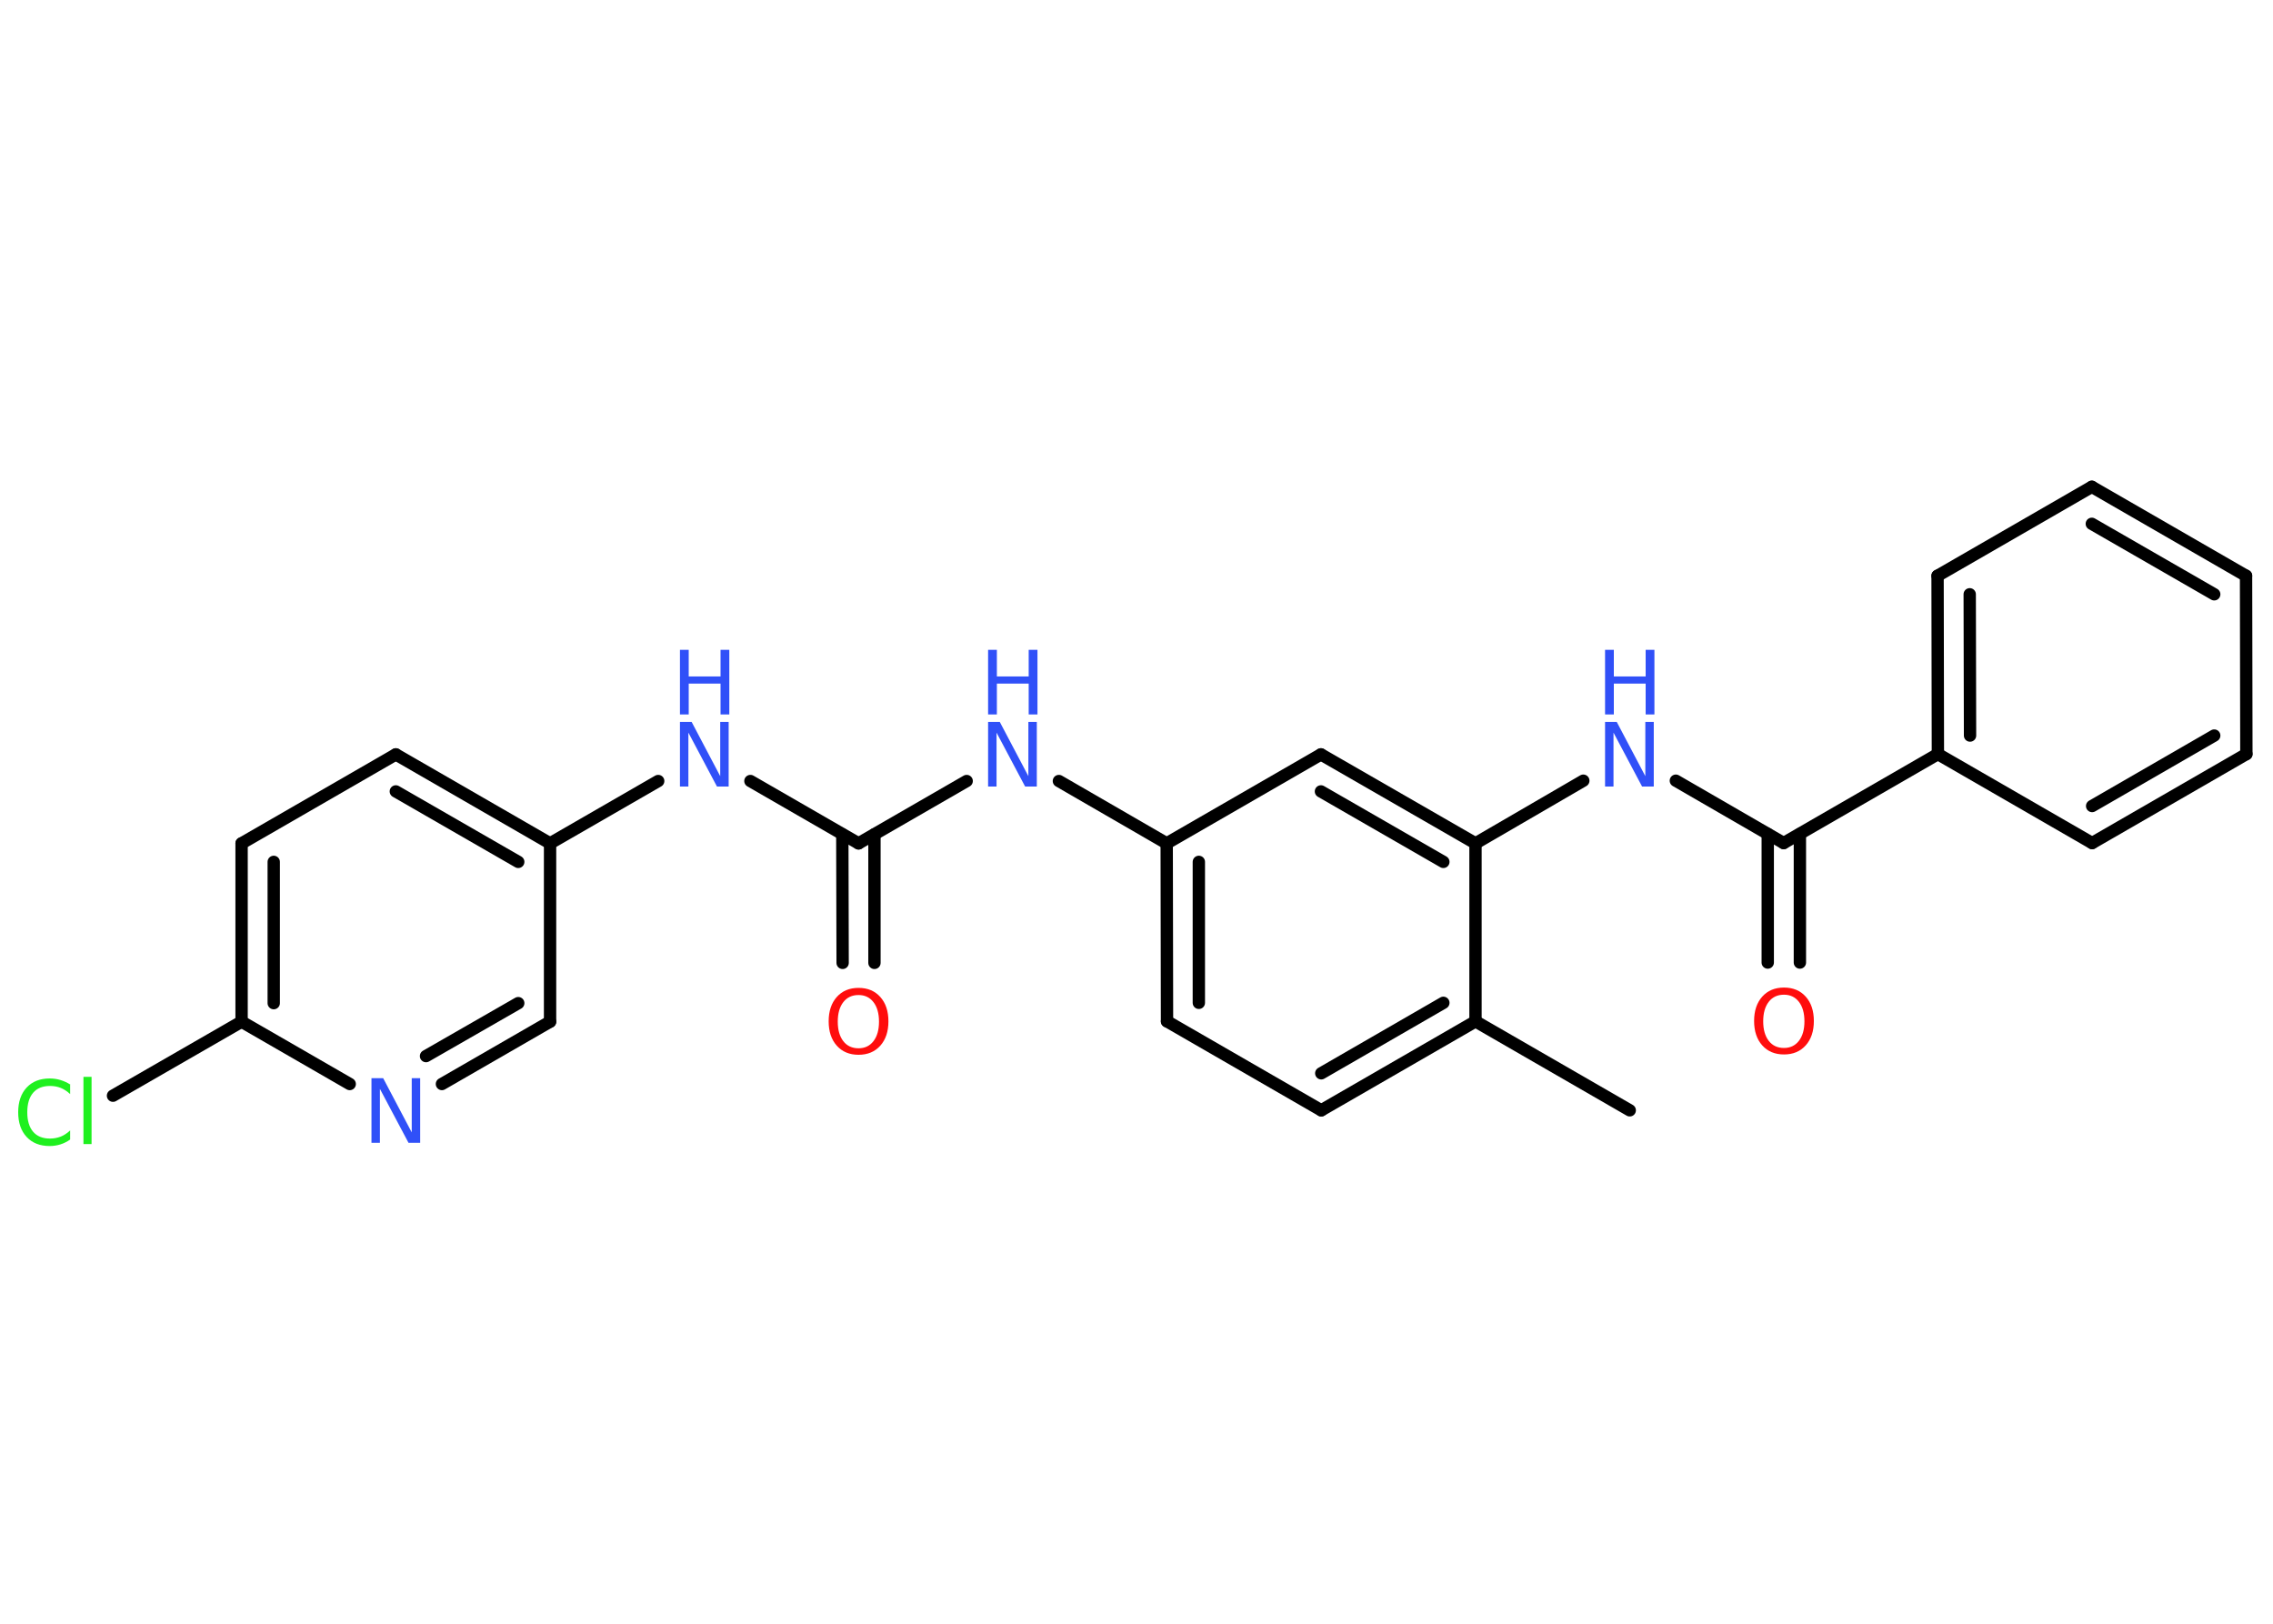 <?xml version='1.0' encoding='UTF-8'?>
<!DOCTYPE svg PUBLIC "-//W3C//DTD SVG 1.1//EN" "http://www.w3.org/Graphics/SVG/1.1/DTD/svg11.dtd">
<svg version='1.2' xmlns='http://www.w3.org/2000/svg' xmlns:xlink='http://www.w3.org/1999/xlink' width='70.0mm' height='50.0mm' viewBox='0 0 70.0 50.0'>
  <desc>Generated by the Chemistry Development Kit (http://github.com/cdk)</desc>
  <g stroke-linecap='round' stroke-linejoin='round' stroke='#000000' stroke-width='.38' fill='#3050F8'>
    <rect x='.0' y='.0' width='70.0' height='50.0' fill='#FFFFFF' stroke='none'/>
    <g id='mol1' class='mol'>
      <line id='mol1bnd1' class='bond' x1='50.19' y1='34.19' x2='45.44' y2='31.45'/>
      <g id='mol1bnd2' class='bond'>
        <line x1='40.69' y1='34.19' x2='45.44' y2='31.45'/>
        <line x1='40.69' y1='33.05' x2='44.45' y2='30.88'/>
      </g>
      <line id='mol1bnd3' class='bond' x1='40.69' y1='34.19' x2='35.94' y2='31.45'/>
      <g id='mol1bnd4' class='bond'>
        <line x1='35.93' y1='25.97' x2='35.94' y2='31.45'/>
        <line x1='36.92' y1='26.54' x2='36.92' y2='30.88'/>
      </g>
      <line id='mol1bnd5' class='bond' x1='35.93' y1='25.97' x2='32.61' y2='24.05'/>
      <line id='mol1bnd6' class='bond' x1='29.77' y1='24.05' x2='26.44' y2='25.97'/>
      <g id='mol1bnd7' class='bond'>
        <line x1='26.93' y1='25.69' x2='26.93' y2='29.65'/>
        <line x1='25.94' y1='25.69' x2='25.95' y2='29.65'/>
      </g>
      <line id='mol1bnd8' class='bond' x1='26.44' y1='25.97' x2='23.11' y2='24.05'/>
      <line id='mol1bnd9' class='bond' x1='20.27' y1='24.05' x2='16.94' y2='25.97'/>
      <g id='mol1bnd10' class='bond'>
        <line x1='16.94' y1='25.97' x2='12.19' y2='23.23'/>
        <line x1='15.96' y1='26.54' x2='12.19' y2='24.37'/>
      </g>
      <line id='mol1bnd11' class='bond' x1='12.19' y1='23.23' x2='7.44' y2='25.97'/>
      <g id='mol1bnd12' class='bond'>
        <line x1='7.44' y1='25.97' x2='7.44' y2='31.46'/>
        <line x1='8.43' y1='26.54' x2='8.43' y2='30.89'/>
      </g>
      <line id='mol1bnd13' class='bond' x1='7.44' y1='31.46' x2='3.48' y2='33.74'/>
      <line id='mol1bnd14' class='bond' x1='7.44' y1='31.46' x2='10.77' y2='33.38'/>
      <g id='mol1bnd15' class='bond'>
        <line x1='13.61' y1='33.38' x2='16.94' y2='31.46'/>
        <line x1='13.12' y1='32.52' x2='15.96' y2='30.89'/>
      </g>
      <line id='mol1bnd16' class='bond' x1='16.94' y1='25.97' x2='16.94' y2='31.46'/>
      <line id='mol1bnd17' class='bond' x1='35.93' y1='25.97' x2='40.68' y2='23.23'/>
      <g id='mol1bnd18' class='bond'>
        <line x1='45.44' y1='25.97' x2='40.68' y2='23.23'/>
        <line x1='44.45' y1='26.54' x2='40.68' y2='24.37'/>
      </g>
      <line id='mol1bnd19' class='bond' x1='45.44' y1='31.45' x2='45.44' y2='25.97'/>
      <line id='mol1bnd20' class='bond' x1='45.44' y1='25.97' x2='48.76' y2='24.04'/>
      <line id='mol1bnd21' class='bond' x1='51.61' y1='24.04' x2='54.93' y2='25.96'/>
      <g id='mol1bnd22' class='bond'>
        <line x1='55.43' y1='25.68' x2='55.43' y2='29.64'/>
        <line x1='54.44' y1='25.68' x2='54.44' y2='29.64'/>
      </g>
      <line id='mol1bnd23' class='bond' x1='54.93' y1='25.96' x2='59.68' y2='23.22'/>
      <g id='mol1bnd24' class='bond'>
        <line x1='59.67' y1='17.73' x2='59.68' y2='23.22'/>
        <line x1='60.66' y1='18.3' x2='60.67' y2='22.65'/>
      </g>
      <line id='mol1bnd25' class='bond' x1='59.67' y1='17.73' x2='64.42' y2='14.99'/>
      <g id='mol1bnd26' class='bond'>
        <line x1='69.17' y1='17.73' x2='64.42' y2='14.99'/>
        <line x1='68.19' y1='18.3' x2='64.42' y2='16.13'/>
      </g>
      <line id='mol1bnd27' class='bond' x1='69.17' y1='17.73' x2='69.18' y2='23.22'/>
      <g id='mol1bnd28' class='bond'>
        <line x1='64.43' y1='25.96' x2='69.18' y2='23.22'/>
        <line x1='64.43' y1='24.82' x2='68.19' y2='22.65'/>
      </g>
      <line id='mol1bnd29' class='bond' x1='59.68' y1='23.22' x2='64.43' y2='25.96'/>
      <g id='mol1atm6' class='atom'>
        <path d='M30.43 22.23h.36l.88 1.67v-1.67h.26v1.99h-.36l-.88 -1.66v1.66h-.26v-1.99z' stroke='none'/>
        <path d='M30.43 20.01h.27v.82h.98v-.82h.27v1.99h-.27v-.95h-.98v.95h-.27v-1.99z' stroke='none'/>
      </g>
      <path id='mol1atm8' class='atom' d='M26.44 30.64q-.3 .0 -.47 .22q-.17 .22 -.17 .6q.0 .38 .17 .6q.17 .22 .47 .22q.29 .0 .46 -.22q.17 -.22 .17 -.6q.0 -.38 -.17 -.6q-.17 -.22 -.46 -.22zM26.44 30.42q.42 .0 .67 .28q.25 .28 .25 .75q.0 .47 -.25 .75q-.25 .28 -.67 .28q-.42 .0 -.67 -.28q-.25 -.28 -.25 -.75q.0 -.47 .25 -.75q.25 -.28 .67 -.28z' stroke='none' fill='#FF0D0D'/>
      <g id='mol1atm9' class='atom'>
        <path d='M20.94 22.23h.36l.88 1.67v-1.67h.26v1.99h-.36l-.88 -1.66v1.66h-.26v-1.99z' stroke='none'/>
        <path d='M20.94 20.01h.27v.82h.98v-.82h.27v1.99h-.27v-.95h-.98v.95h-.27v-1.99z' stroke='none'/>
      </g>
      <path id='mol1atm14' class='atom' d='M2.16 33.4v.29q-.14 -.13 -.29 -.19q-.15 -.06 -.33 -.06q-.34 .0 -.52 .21q-.18 .21 -.18 .6q.0 .39 .18 .6q.18 .21 .52 .21q.17 .0 .33 -.06q.15 -.06 .29 -.19v.28q-.14 .1 -.3 .15q-.16 .05 -.33 .05q-.45 .0 -.71 -.28q-.26 -.28 -.26 -.76q.0 -.48 .26 -.76q.26 -.28 .71 -.28q.18 .0 .34 .05q.16 .05 .3 .14zM2.57 33.16h.25v2.07h-.25v-2.07z' stroke='none' fill='#1FF01F'/>
      <path id='mol1atm15' class='atom' d='M11.44 33.2h.36l.88 1.67v-1.67h.26v1.99h-.36l-.88 -1.66v1.66h-.26v-1.99z' stroke='none'/>
      <g id='mol1atm19' class='atom'>
        <path d='M49.43 22.23h.36l.88 1.67v-1.67h.26v1.99h-.36l-.88 -1.66v1.66h-.26v-1.99z' stroke='none'/>
        <path d='M49.43 20.01h.27v.82h.98v-.82h.27v1.99h-.27v-.95h-.98v.95h-.27v-1.99z' stroke='none'/>
      </g>
      <path id='mol1atm21' class='atom' d='M54.94 30.63q-.3 .0 -.47 .22q-.17 .22 -.17 .6q.0 .38 .17 .6q.17 .22 .47 .22q.29 .0 .46 -.22q.17 -.22 .17 -.6q.0 -.38 -.17 -.6q-.17 -.22 -.46 -.22zM54.94 30.41q.42 .0 .67 .28q.25 .28 .25 .75q.0 .47 -.25 .75q-.25 .28 -.67 .28q-.42 .0 -.67 -.28q-.25 -.28 -.25 -.75q.0 -.47 .25 -.75q.25 -.28 .67 -.28z' stroke='none' fill='#FF0D0D'/>
    </g>
  </g>
</svg>
